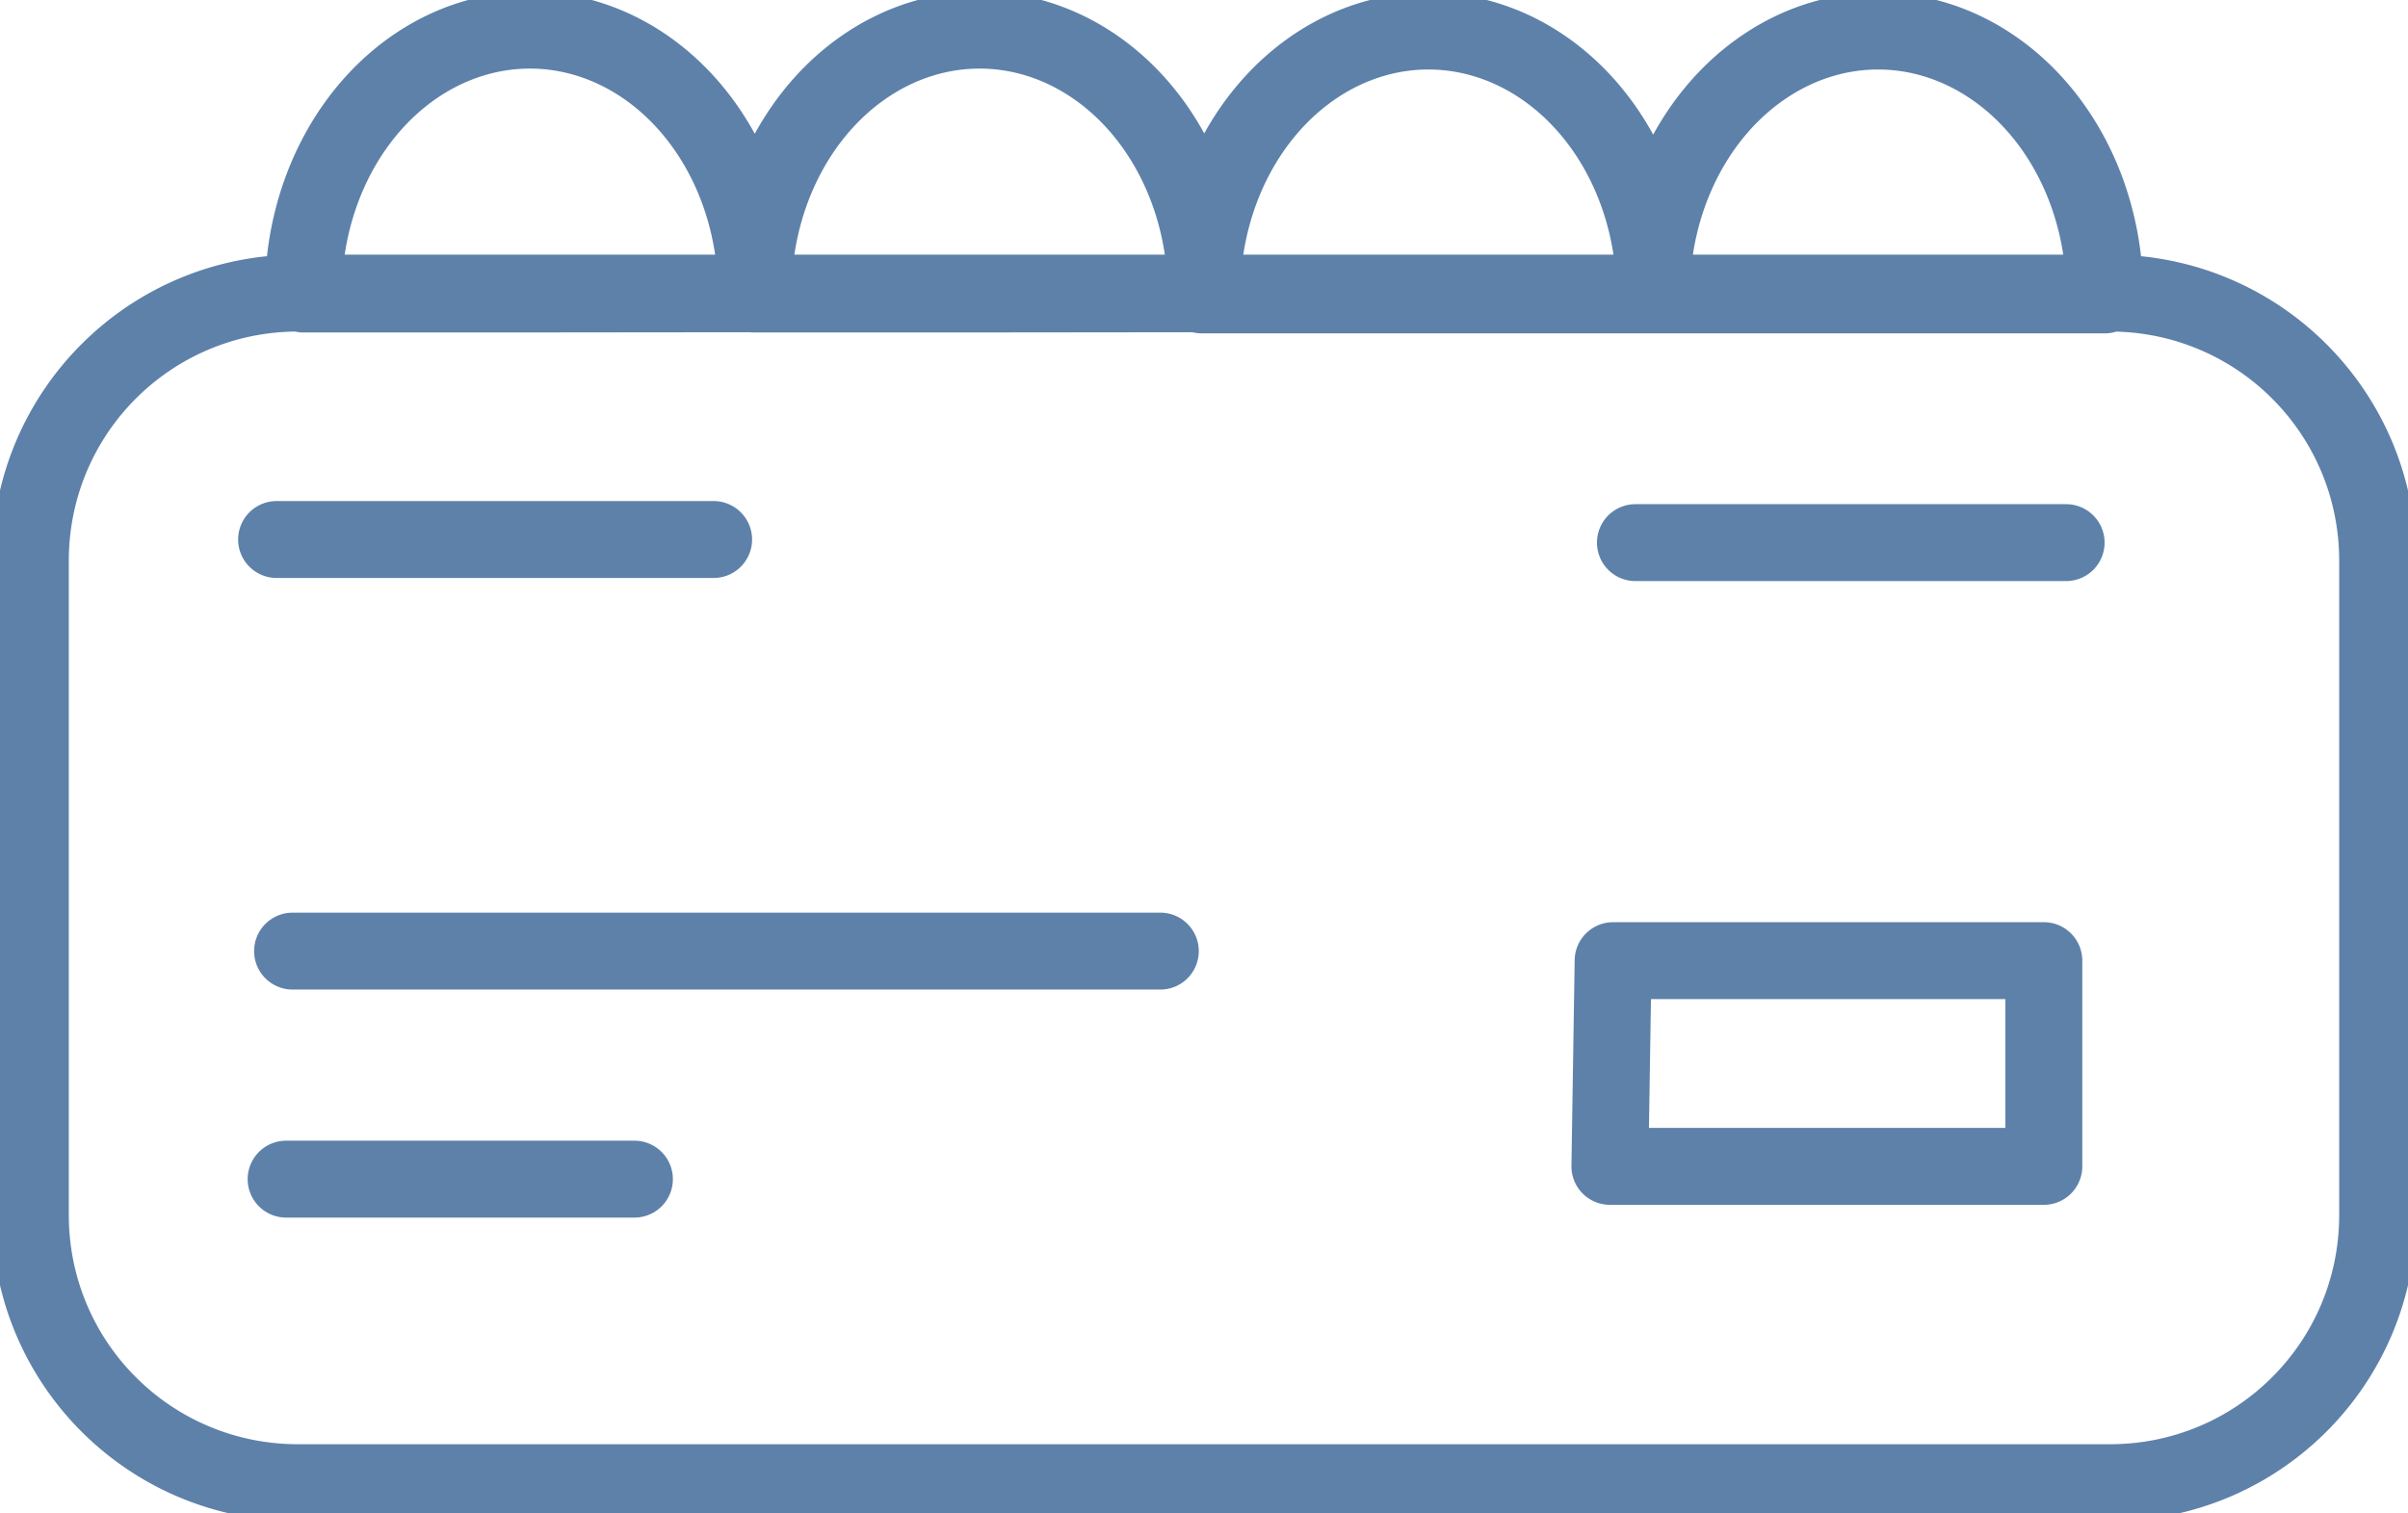 <svg xmlns="http://www.w3.org/2000/svg" viewBox="0 0 20.948 13.164" height="49.753" width="79.173"><path d="M18.31 2.566a1.971 2.295 0 0 0-.986-1.988 1.971 2.295 0 0 0-1.972 0 1.971 2.295 0 0 0-.986 1.988h1.972zm-3.913 0a1.971 2.295 0 0 0-.985-1.988 1.971 2.295 0 0 0-1.972 0 1.971 2.295 0 0 0-.985 1.988h1.97zm-3.904-.01A1.971 2.295 0 0 0 9.508.57a1.971 2.295 0 0 0-1.972 0 1.971 2.295 0 0 0-.985 1.988h1.971zm-3.912 0A1.971 2.295 0 0 0 5.596.57a1.971 2.295 0 0 0-1.972 0 1.971 2.295 0 0 0-.985 1.988H4.61zm7.452 5.802h3.747v1.79h-3.775zM2.489 10.259h3.03M2.545 8.275h7.549m4.133-3.554h3.747M2.406 4.694h3.802M2.594 2.55h15.76c1.29 0 2.33 1.04 2.33 2.33v5.69c0 1.29-1.04 2.33-2.33 2.33H2.594c-1.29 0-2.33-1.04-2.33-2.33V4.88c0-1.29 1.04-2.33 2.33-2.33z" fill="none" stroke="#5e81aa" stroke-width=".669" stroke-linecap="round" stroke-linejoin="round" paint-order="stroke fill markers"/></svg>